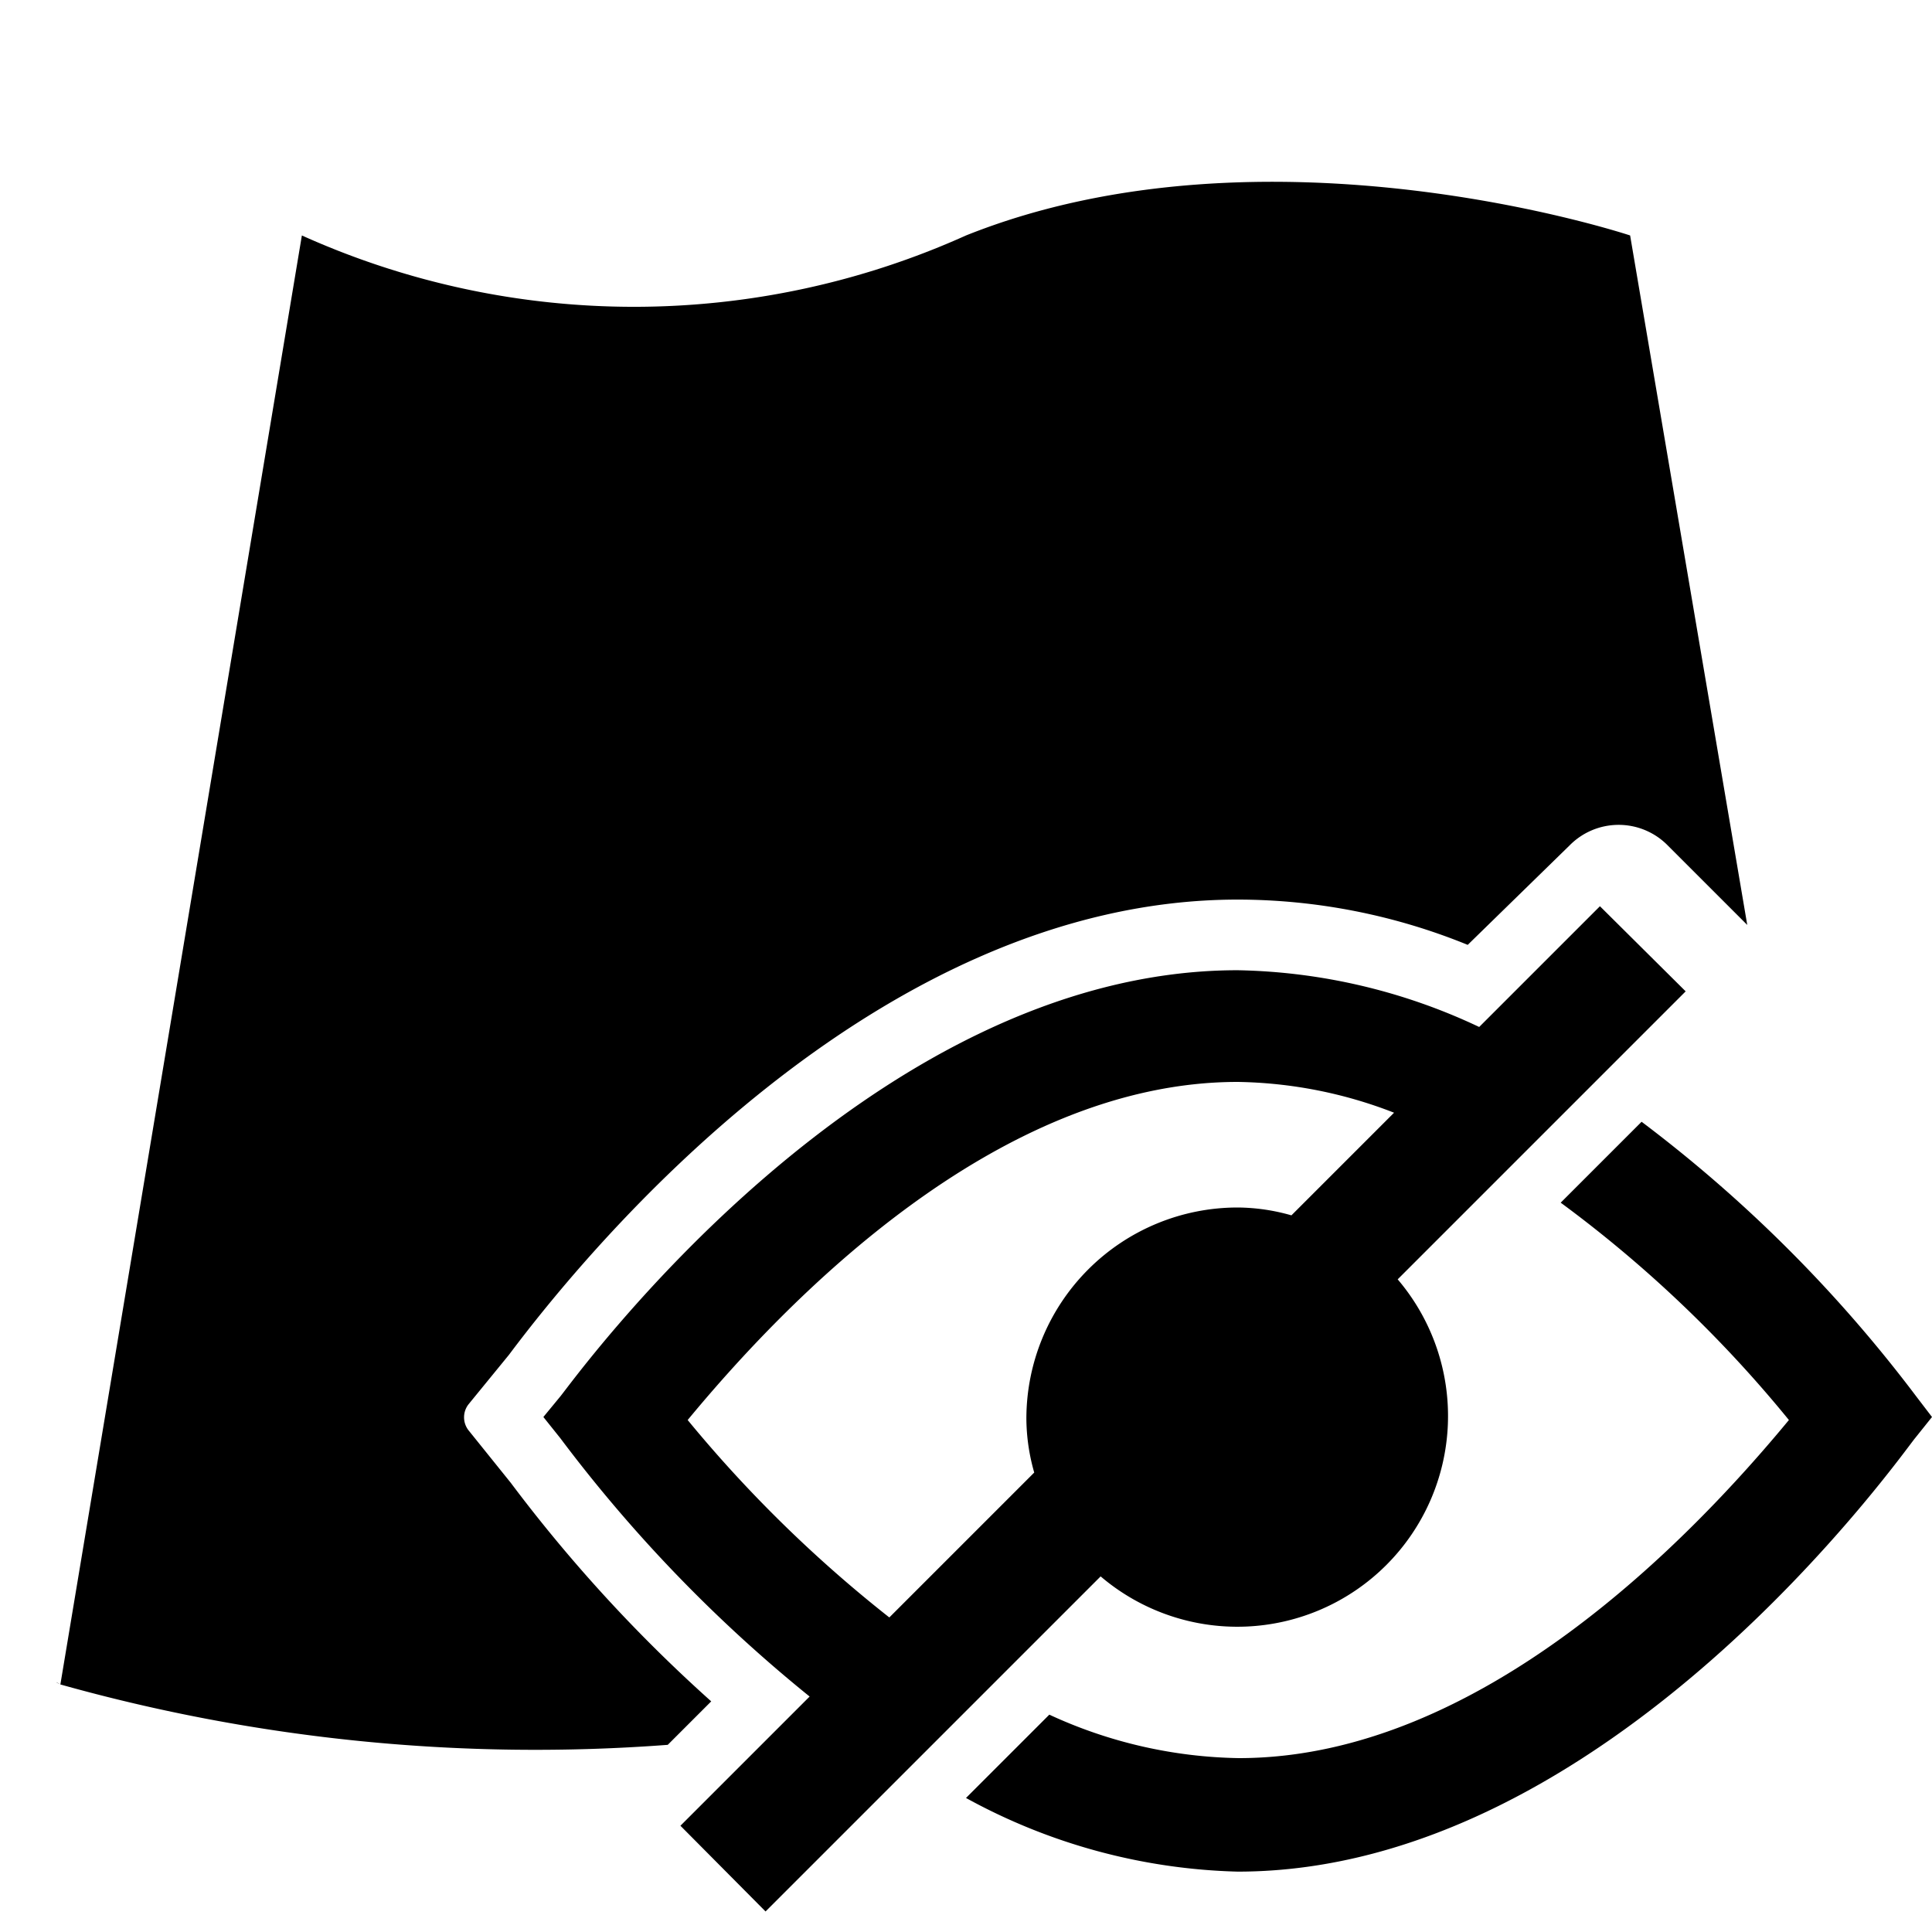 <svg xmlns="http://www.w3.org/2000/svg" viewBox="0 0 32 32"><path d="M32 23.47l-.28.35c-.21.25-5.07 7.18-11.22 7.18a9.85 9.85 0 0 1-4.5-1.22l1.38-1.38a7.75 7.75 0 0 0 3.14.72c4 0 7.49-3.64 9.11-5.6a20.73 20.73 0 0 0-3.78-3.6l1.34-1.34a23.07 23.07 0 0 1 4.55 4.55zm-13.79 2.66l-5.53 5.53-1.41-1.42 2.14-2.14a24.06 24.06 0 0 1-4.13-4.28L9 23.47l.28-.34c.21-.25 5.07-7.06 11.22-7.06a9.75 9.75 0 0 1 4 .94l2-2 1.42 1.41-4.77 4.77a3.49 3.49 0 0 1-4.92 4.92zm-3.48.66l2.4-2.4a3.3 3.3 0 0 1-.13-.89 3.5 3.5 0 0 1 3.5-3.5 3.3 3.3 0 0 1 .89.13l1.7-1.7a7.42 7.42 0 0 0-2.59-.51c-4 0-7.49 3.64-9.11 5.6a21.73 21.73 0 0 0 3.34 3.27zM1 27.9c-.08-.05-.1-.05 0 0zm7.46-3.34l-.7-.87a.35.35 0 0 1 0-.43l.67-.82c1.31-1.75 6.06-7.54 12.07-7.54a10.11 10.11 0 0 1 3.81.75L26 14a1.14 1.14 0 0 1 1.62 0l1.32 1.32L27 3.9s-6-2-11 0a13.39 13.39 0 0 1-11 0l-4 24a29.13 29.13 0 0 0 10.06 1l.72-.72a24.92 24.92 0 0 1-3.32-3.62z"/></svg>